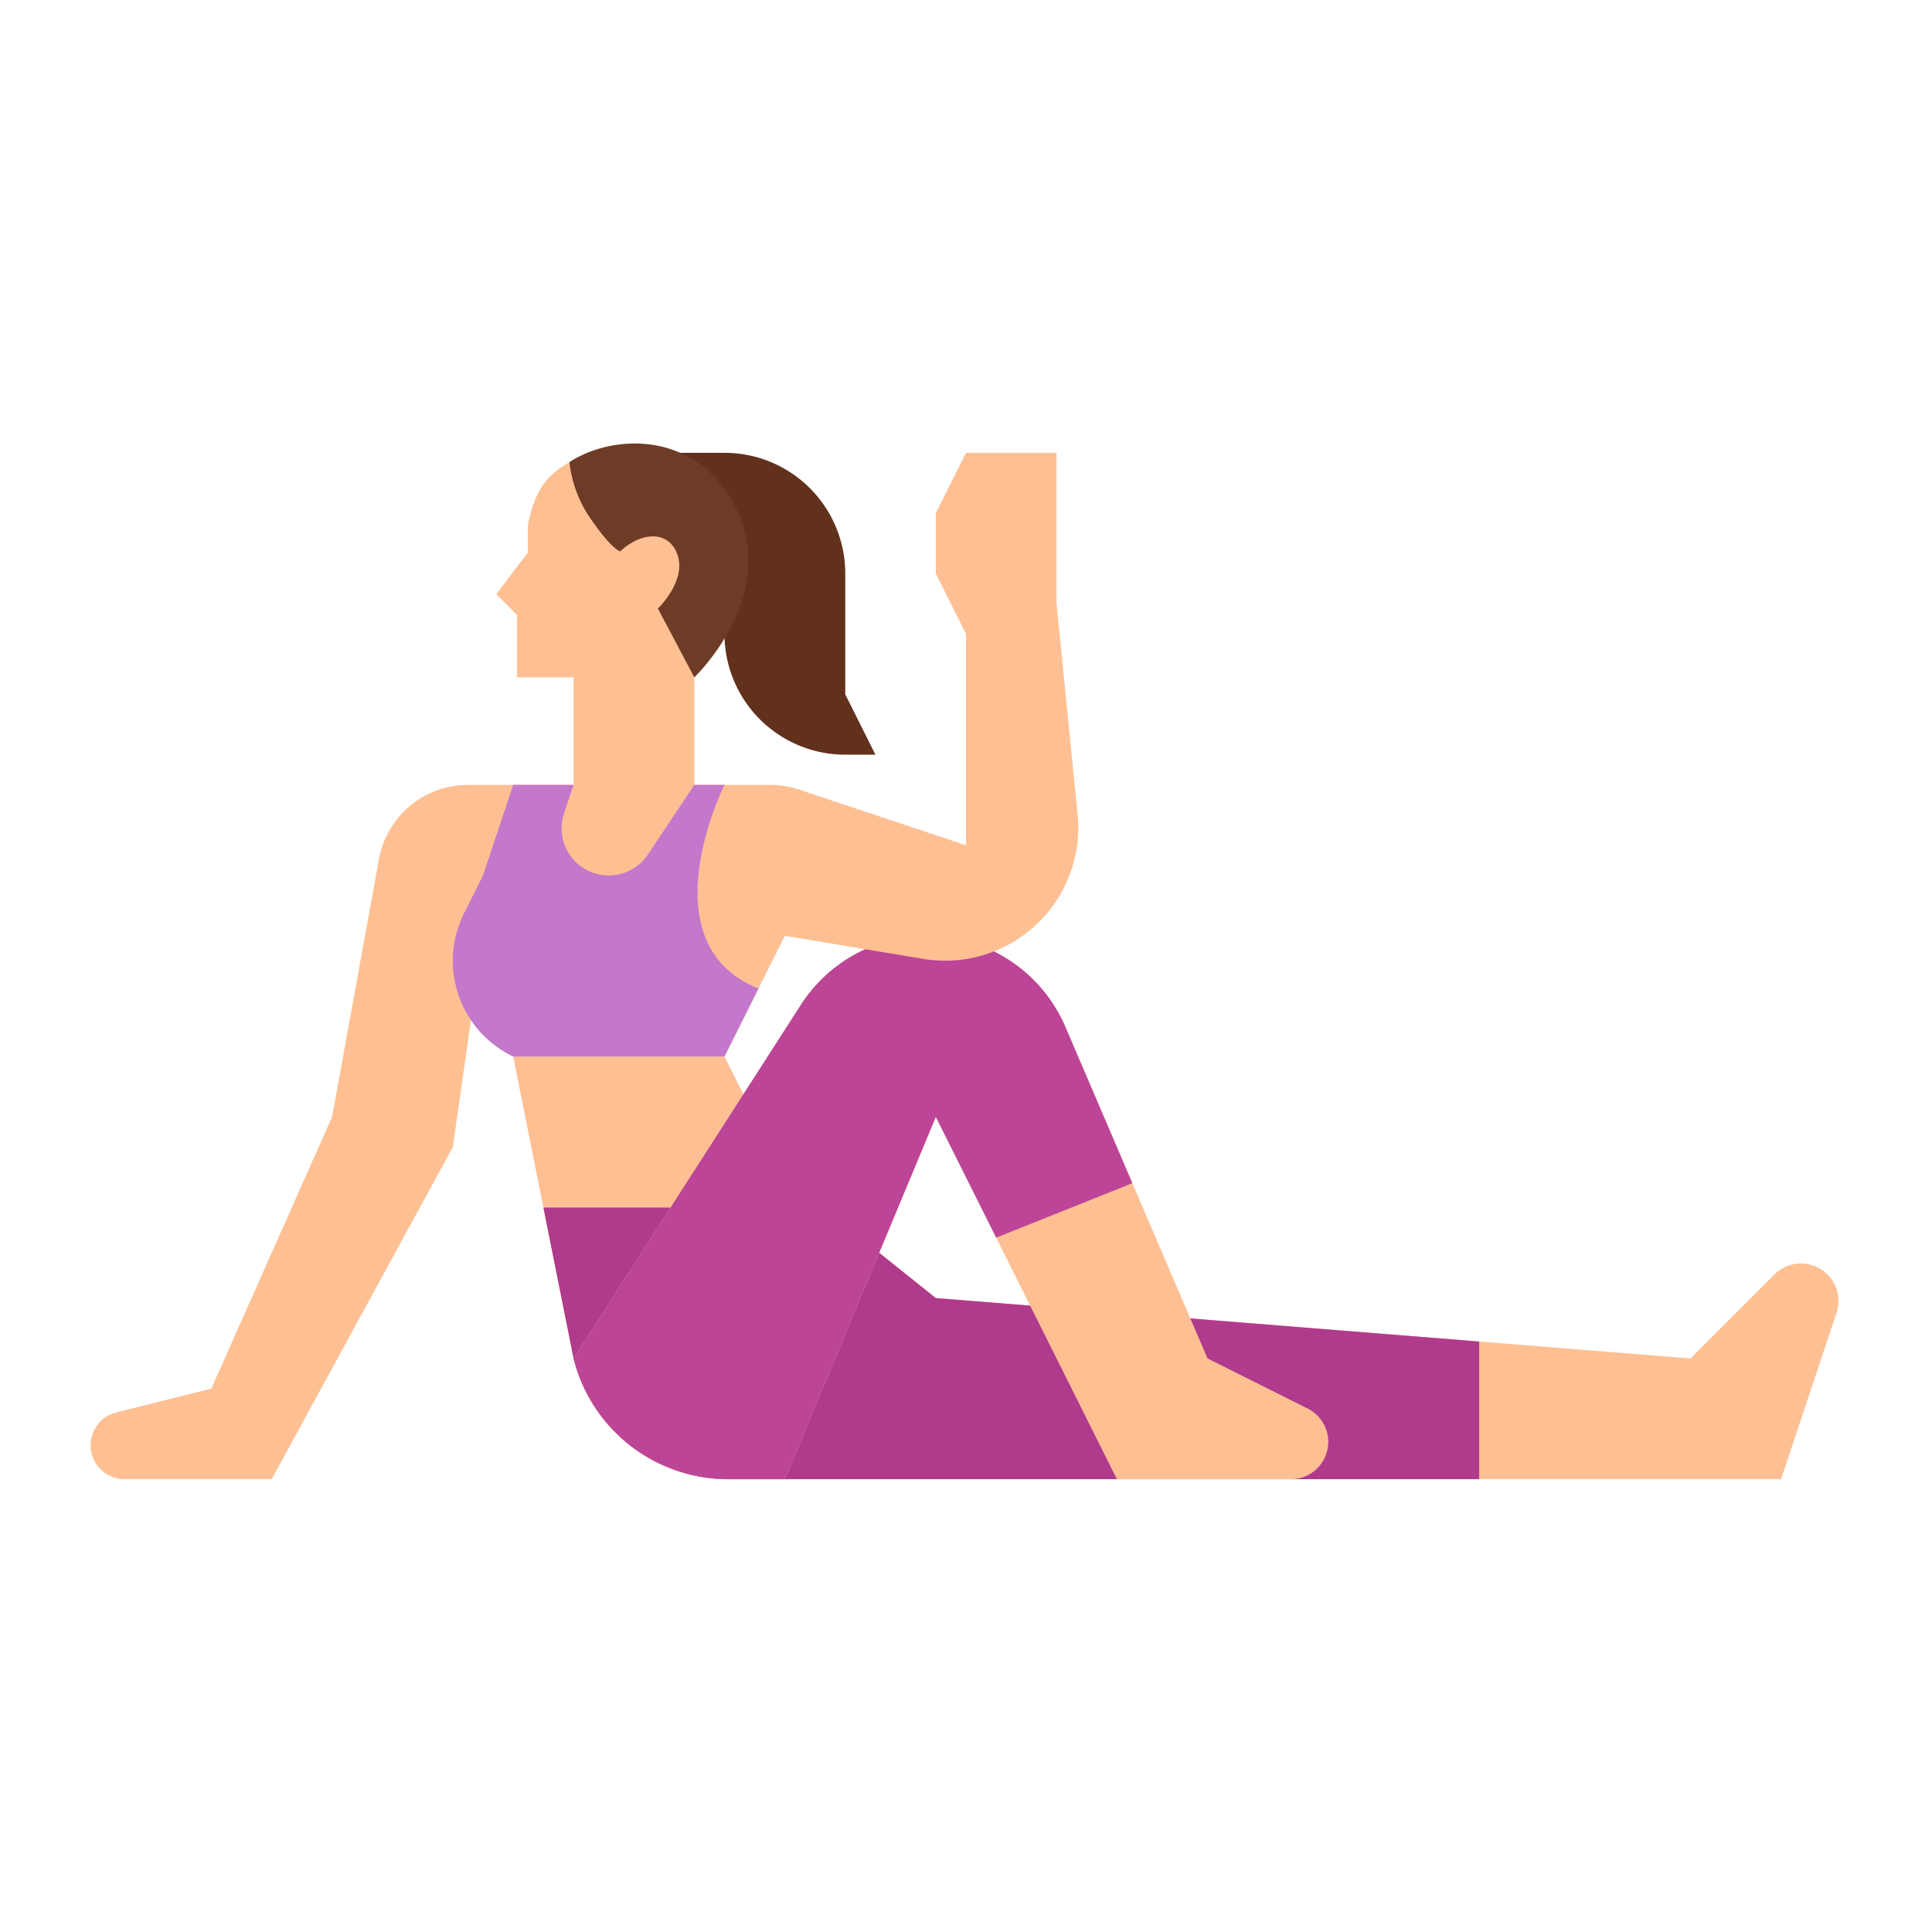 <svg height="512" viewBox="0 0 512 512" width="512" xmlns="http://www.w3.org/2000/svg"><g id="Flat"><path d="m232 200h-8a32 32 0 0 1 -32-32v-24l-16-8v-16h16a32 32 0 0 1 32 32v32z" fill="#61311c"/><path d="m486.7 347.9-14.7 44.1h-279.02a42.24 42.24 0 0 1 -40.98-32l-16-80h56l16 32 40 32 144 11.52 56 4.48 22.26-22.26a9.929 9.929 0 0 1 16.44 10.16z" fill="#fec093"/><path d="m392 355.52v36.48h-199.02a42.24 42.24 0 0 1 -40.98-32l-8-40h74l30 24z" fill="#b03b8d"/><path d="m352 382.11a9.893 9.893 0 0 1 -9.89 9.89h-46.11l-48-96-40 96h-15.02a42.24 42.24 0 0 1 -40.98-32l60.24-93.71a39.82 39.82 0 0 1 70.1 5.85l17.75 41.42 19.91 46.44 26.53 13.27a9.881 9.881 0 0 1 5.47 8.84z" fill="#fec093"/><path d="m300.09 313.56-36.09 14.44-16-32-40 96h-15.02a42.24 42.24 0 0 1 -40.98-32l60.24-93.71a39.82 39.82 0 0 1 70.1 5.85z" fill="#bc4598"/><path d="m280 160v-40h-24l-8 16v16l8 16v56l-44.3-14.768a23.993 23.993 0 0 0 -7.59-1.232h-20.11v-28.492c22.723-52.112-5.329-58.728-18.465-60.186-9.07-1.008-14.37 2.949-17.031 4.7-5.1 3.386-7.3 8.574-8.615 15.05v7.35l-8.389 11.031 5.514 5.514v16.541h14.986v28.492h-27.97a24 24 0 0 0 -23.613 19.707l-12.417 68.293-32 72-25.194 6.3a8.984 8.984 0 0 0 -6.806 8.715 8.985 8.985 0 0 0 8.985 8.985h39.015l48-88 8-56 8 32h56l16-32 36.686 6.114a35.275 35.275 0 0 0 21.573-3.243 35.272 35.272 0 0 0 19.322-35.058z" fill="#fec093"/><path d="m192 208h-8l-12.294 18.441a12.483 12.483 0 0 1 -22.229-10.872l2.523-7.569h-16l-8 24-5.033 10.067a28.1 28.1 0 0 0 12.566 37.7l.467.233h56l9.018-18.036c-30.006-11.98-9.018-53.964-9.018-53.964z" fill="#c378cb"/><path d="m174.351 161.276s8.271-7.926 4.825-15.163c-2.732-5.737-9.649-4.824-14.818 0 0 0-2.068-.344-7.582-8.271a32.3 32.3 0 0 1 -5.859-15.378c11.2-7.323 32.394-8.4 43.078 10.209 13.884 24.186-9.995 46.835-9.995 46.835z" fill="#6e3c26"/></g></svg>